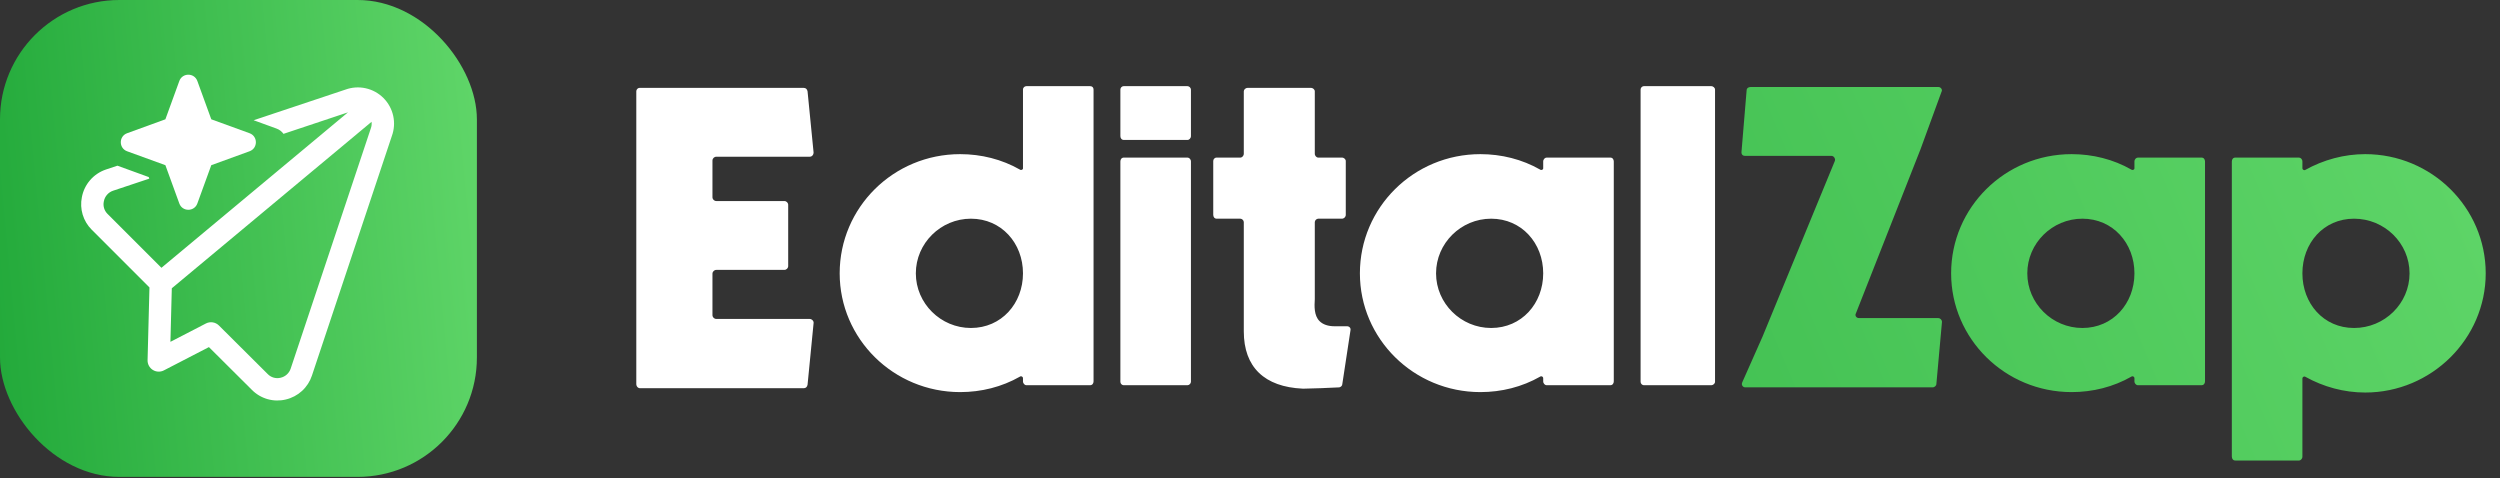 <svg width="1573" height="301" viewBox="0 0 1573 301" fill="none" xmlns="http://www.w3.org/2000/svg">
<rect x="0" y="0" width="1573" height="301" fill="#333333" stroke="none"/>
<rect width="300.061" height="300.061" rx="75.094" fill="url(#paint0_linear_2389_478)"/>
<path fill-rule="evenodd" clip-rule="evenodd" d="M73.894 104.247L66.602 106.68L66.556 106.696C62.717 108.007 59.297 110.318 56.65 113.391C54.019 116.444 52.246 120.14 51.509 124.101C50.775 127.73 50.948 131.485 52.012 135.032C53.083 138.603 55.025 141.853 57.663 144.488L57.665 144.491L94.039 180.865L92.851 226.616C92.787 229.103 94.04 231.439 96.149 232.76C98.257 234.081 100.906 234.191 103.116 233.048L131.457 218.393L158.435 245.247C161.166 248.032 164.574 250.06 168.325 251.131C172.081 252.205 176.051 252.282 179.846 251.356C183.636 250.464 187.135 248.616 190.008 245.988C192.888 243.353 195.044 240.022 196.268 236.316L196.272 236.304L246.548 85.587C248.032 81.533 248.333 77.14 247.414 72.919C246.486 68.656 244.352 64.749 241.267 61.664C238.181 58.578 234.274 56.444 230.011 55.516C225.791 54.597 221.397 54.898 217.343 56.382L159.586 75.654L173.965 80.884C175.897 81.588 177.364 82.778 178.368 84.221L218.959 70.677L101.575 168.501L67.612 134.538L67.61 134.536C66.62 133.547 65.892 132.328 65.49 130.989C65.088 129.649 65.025 128.23 65.307 126.86C65.318 126.808 65.328 126.756 65.338 126.704C65.616 125.177 66.297 123.751 67.311 122.575C68.319 121.404 69.621 120.522 71.082 120.02L71.102 120.013L93.945 112.391L93.589 111.411L73.894 104.247ZM107.227 215.081L108.102 181.379L233.79 76.634C233.974 78.037 233.813 79.467 233.316 80.799C233.288 80.875 233.261 80.952 233.235 81.029L182.916 231.875L182.908 231.899C182.44 233.319 181.614 234.595 180.511 235.605C179.407 236.614 178.063 237.323 176.606 237.663C176.579 237.669 176.553 237.676 176.526 237.682C175.099 238.033 173.604 238.005 172.191 237.601C170.777 237.198 169.494 236.432 168.467 235.379C168.443 235.355 168.419 235.331 168.395 235.306L137.747 204.8C135.58 202.642 132.268 202.132 129.552 203.536L107.227 215.081Z" fill="white"/>
<path fill-rule="evenodd" clip-rule="evenodd" d="M124.177 50.977C122.247 45.676 114.754 45.676 112.824 50.977L104.063 75.062L79.977 83.823C74.677 85.754 74.677 93.246 79.977 95.177L104.063 103.938L112.824 128.023C114.754 133.324 122.247 133.324 124.177 128.023L132.938 103.938L157.024 95.177C162.324 93.246 162.324 85.754 157.024 83.823L132.938 75.062L124.177 50.977Z" fill="white"/>
<path d="M509.466 200.681C510.82 200.681 512.174 202.035 511.903 203.389L508.112 242.105C507.842 243.459 507.029 244.271 505.676 244.271H402.794C401.44 244.271 400.357 243.188 400.357 241.563V57.459C400.357 56.376 401.169 55.293 402.523 55.293H505.676C507.029 55.293 507.842 56.105 508.112 57.459L511.903 95.904C511.903 97.529 510.82 98.612 509.466 98.612H450.715C449.361 98.612 448.278 99.695 448.278 101.048V124.061C448.278 125.415 449.361 126.498 450.715 126.498H493.492C494.846 126.498 495.929 127.581 495.929 128.935V167.38C495.929 168.734 494.846 169.817 493.492 169.817H450.715C449.361 169.817 448.278 170.9 448.278 172.253V198.245C448.278 199.598 449.361 200.681 450.715 200.681H509.466ZM685.897 54.21C687.251 54.21 688.063 55.022 688.063 56.376V239.939C688.063 241.293 687.251 242.376 685.897 242.376H645.827C644.744 242.376 643.661 241.293 643.661 239.939V238.044C643.661 236.961 642.578 236.419 641.766 236.961C630.395 243.459 617.399 246.707 604.133 246.707C562.168 246.707 528.325 213.135 528.325 171.983C528.325 130.559 562.168 96.987 604.133 96.987C617.399 96.987 630.395 100.236 641.766 106.734C642.578 107.275 643.661 106.734 643.661 105.922V56.376C643.661 55.022 644.744 54.21 645.827 54.21H685.897ZM610.901 206.367C630.124 206.367 643.661 190.935 643.661 171.983C643.661 153.031 630.124 137.598 610.901 137.598C591.949 137.598 576.246 153.031 576.246 171.983C576.246 190.935 591.949 206.367 610.901 206.367ZM747.178 99.153C748.261 99.153 749.344 100.236 749.344 101.59V240.21C749.344 241.293 748.261 242.376 747.178 242.376H707.108C705.754 242.376 704.942 241.293 704.942 240.21V101.59C704.942 100.236 705.754 99.153 707.108 99.153H747.178ZM747.178 54.21C748.261 54.21 749.344 55.293 749.344 56.376V85.616C749.344 86.97 748.261 88.053 747.178 88.053H707.108C705.754 88.053 704.942 86.97 704.942 85.616V56.376C704.942 55.293 705.754 54.21 707.108 54.21H747.178ZM847.574 205.284C848.928 205.284 850.011 206.367 849.74 207.721L844.596 241.563C844.596 242.646 843.784 243.459 842.701 243.729C837.557 244 824.561 244.541 820.5 244.541C820.229 244.541 819.959 244.541 819.688 244.541C795.592 243.459 782.596 231.004 782.596 208.533V139.764C782.596 138.681 781.513 137.598 780.43 137.598H765.539C764.186 137.598 763.373 136.515 763.373 135.162V101.319C763.373 100.236 764.186 99.153 765.539 99.153H780.43C781.513 99.153 782.596 98.07 782.596 96.716V57.459C782.596 56.376 783.679 55.293 785.033 55.293H824.832C826.186 55.293 827.269 56.376 827.269 57.459V96.716C827.269 98.07 828.352 99.153 829.435 99.153H844.325C845.679 99.153 846.762 100.236 846.762 101.319V135.162C846.762 136.515 845.679 137.598 844.325 137.598H829.435C828.352 137.598 827.269 138.681 827.269 139.764C827.269 151.677 827.269 186.873 827.269 187.144V188.227C826.998 192.559 826.727 198.515 830.247 202.035C832.413 204.201 835.662 205.284 839.723 205.284H847.574ZM1013.22 99.153C1014.57 99.153 1015.39 100.236 1015.39 101.59V239.939C1015.39 241.293 1014.57 242.376 1013.22 242.376H973.15C972.067 242.376 970.984 241.293 970.984 239.939V238.044C970.984 236.961 969.901 236.419 969.089 236.961C957.718 243.459 944.722 246.707 931.456 246.707C889.491 246.707 855.648 213.135 855.648 171.983C855.648 130.559 889.491 96.987 931.456 96.987C944.722 96.987 957.718 100.236 969.089 106.734C969.901 107.275 970.984 106.734 970.984 105.922V101.59C970.984 100.236 972.067 99.153 973.15 99.153H1013.22ZM938.224 206.367C957.447 206.367 970.984 190.935 970.984 171.983C970.984 153.031 957.447 137.598 938.224 137.598C919.272 137.598 903.569 153.031 903.569 171.983C903.569 190.935 919.272 206.367 938.224 206.367ZM1076.67 54.21C1078.02 54.21 1079.1 55.293 1079.1 56.376V240.21C1079.1 241.293 1078.02 242.376 1076.67 242.376H1034.43C1033.08 242.376 1032.26 241.293 1032.26 240.21V56.376C1032.26 55.293 1033.08 54.21 1034.43 54.21H1076.67Z" fill="white"/>
<path d="M1219.45 200.14C1220.8 200.14 1221.89 201.223 1221.89 202.576L1218.37 241.563C1218.37 242.646 1217.28 243.729 1215.93 243.729H1098.16C1096.53 243.729 1095.45 242.105 1096.26 240.48L1108.99 211.782L1154.47 101.319C1155.01 99.965 1153.93 98.07 1152.31 98.07H1097.89C1096.53 98.07 1095.72 97.258 1095.72 95.904L1098.97 56.917C1098.97 55.563 1100.05 54.751 1101.41 54.751H1219.72C1221.07 54.751 1222.43 56.376 1221.61 57.73L1208.35 94.009L1167.74 197.162C1166.93 198.515 1168.01 200.14 1169.63 200.14H1219.45ZM1385.23 99.153C1386.58 99.153 1387.39 100.236 1387.39 101.59V239.939C1387.39 241.293 1386.58 242.376 1385.23 242.376H1345.16C1344.07 242.376 1342.99 241.293 1342.99 239.939V238.044C1342.99 236.961 1341.91 236.419 1341.09 236.961C1329.72 243.459 1316.73 246.707 1303.46 246.707C1261.5 246.707 1227.65 213.135 1227.65 171.983C1227.65 130.559 1261.5 96.987 1303.46 96.987C1316.73 96.987 1329.72 100.236 1341.09 106.734C1341.91 107.275 1342.99 106.734 1342.99 105.922V101.59C1342.99 100.236 1344.07 99.153 1345.16 99.153H1385.23ZM1310.23 206.367C1329.45 206.367 1342.99 190.935 1342.99 171.983C1342.99 153.031 1329.45 137.598 1310.23 137.598C1291.28 137.598 1275.58 153.031 1275.58 171.983C1275.58 190.935 1291.28 206.367 1310.23 206.367ZM1488.2 96.987C1529.89 96.987 1564.01 130.559 1564.01 171.983C1564.01 213.135 1529.89 246.978 1488.2 246.978C1474.93 246.978 1461.94 243.459 1450.3 236.961C1449.76 236.69 1448.67 237.231 1448.67 238.044V287.319C1448.67 288.672 1447.59 289.755 1446.51 289.755H1406.44C1405.08 289.755 1404.27 288.672 1404.27 287.319V101.59C1404.27 100.236 1405.08 99.153 1406.44 99.153H1446.51C1447.59 99.153 1448.67 100.236 1448.67 101.59V105.922C1448.67 106.734 1449.76 107.275 1450.3 107.005C1461.94 100.507 1474.93 96.987 1488.2 96.987ZM1481.16 206.367C1500.38 206.367 1516.09 190.935 1516.09 171.983C1516.09 153.031 1500.38 137.598 1481.16 137.598C1461.94 137.598 1448.67 153.031 1448.67 171.983C1448.67 190.935 1461.94 206.367 1481.16 206.367Z" fill="url(#paint1_linear_2389_478)"/>
<defs>
<linearGradient id="paint0_linear_2389_478" x1="-1.68223e-06" y1="300.061" x2="325.405" y2="269.454" gradientUnits="userSpaceOnUse">
<stop stop-color="#22A93A"/>
<stop offset="1" stop-color="#60D669"/>
</linearGradient>
<linearGradient id="paint1_linear_2389_478" x1="392" y1="298" x2="1487.21" y2="-166.345" gradientUnits="userSpaceOnUse">
<stop stop-color="#22A93A"/>
<stop offset="1" stop-color="#60D669"/>
</linearGradient>
</defs>
</svg>
